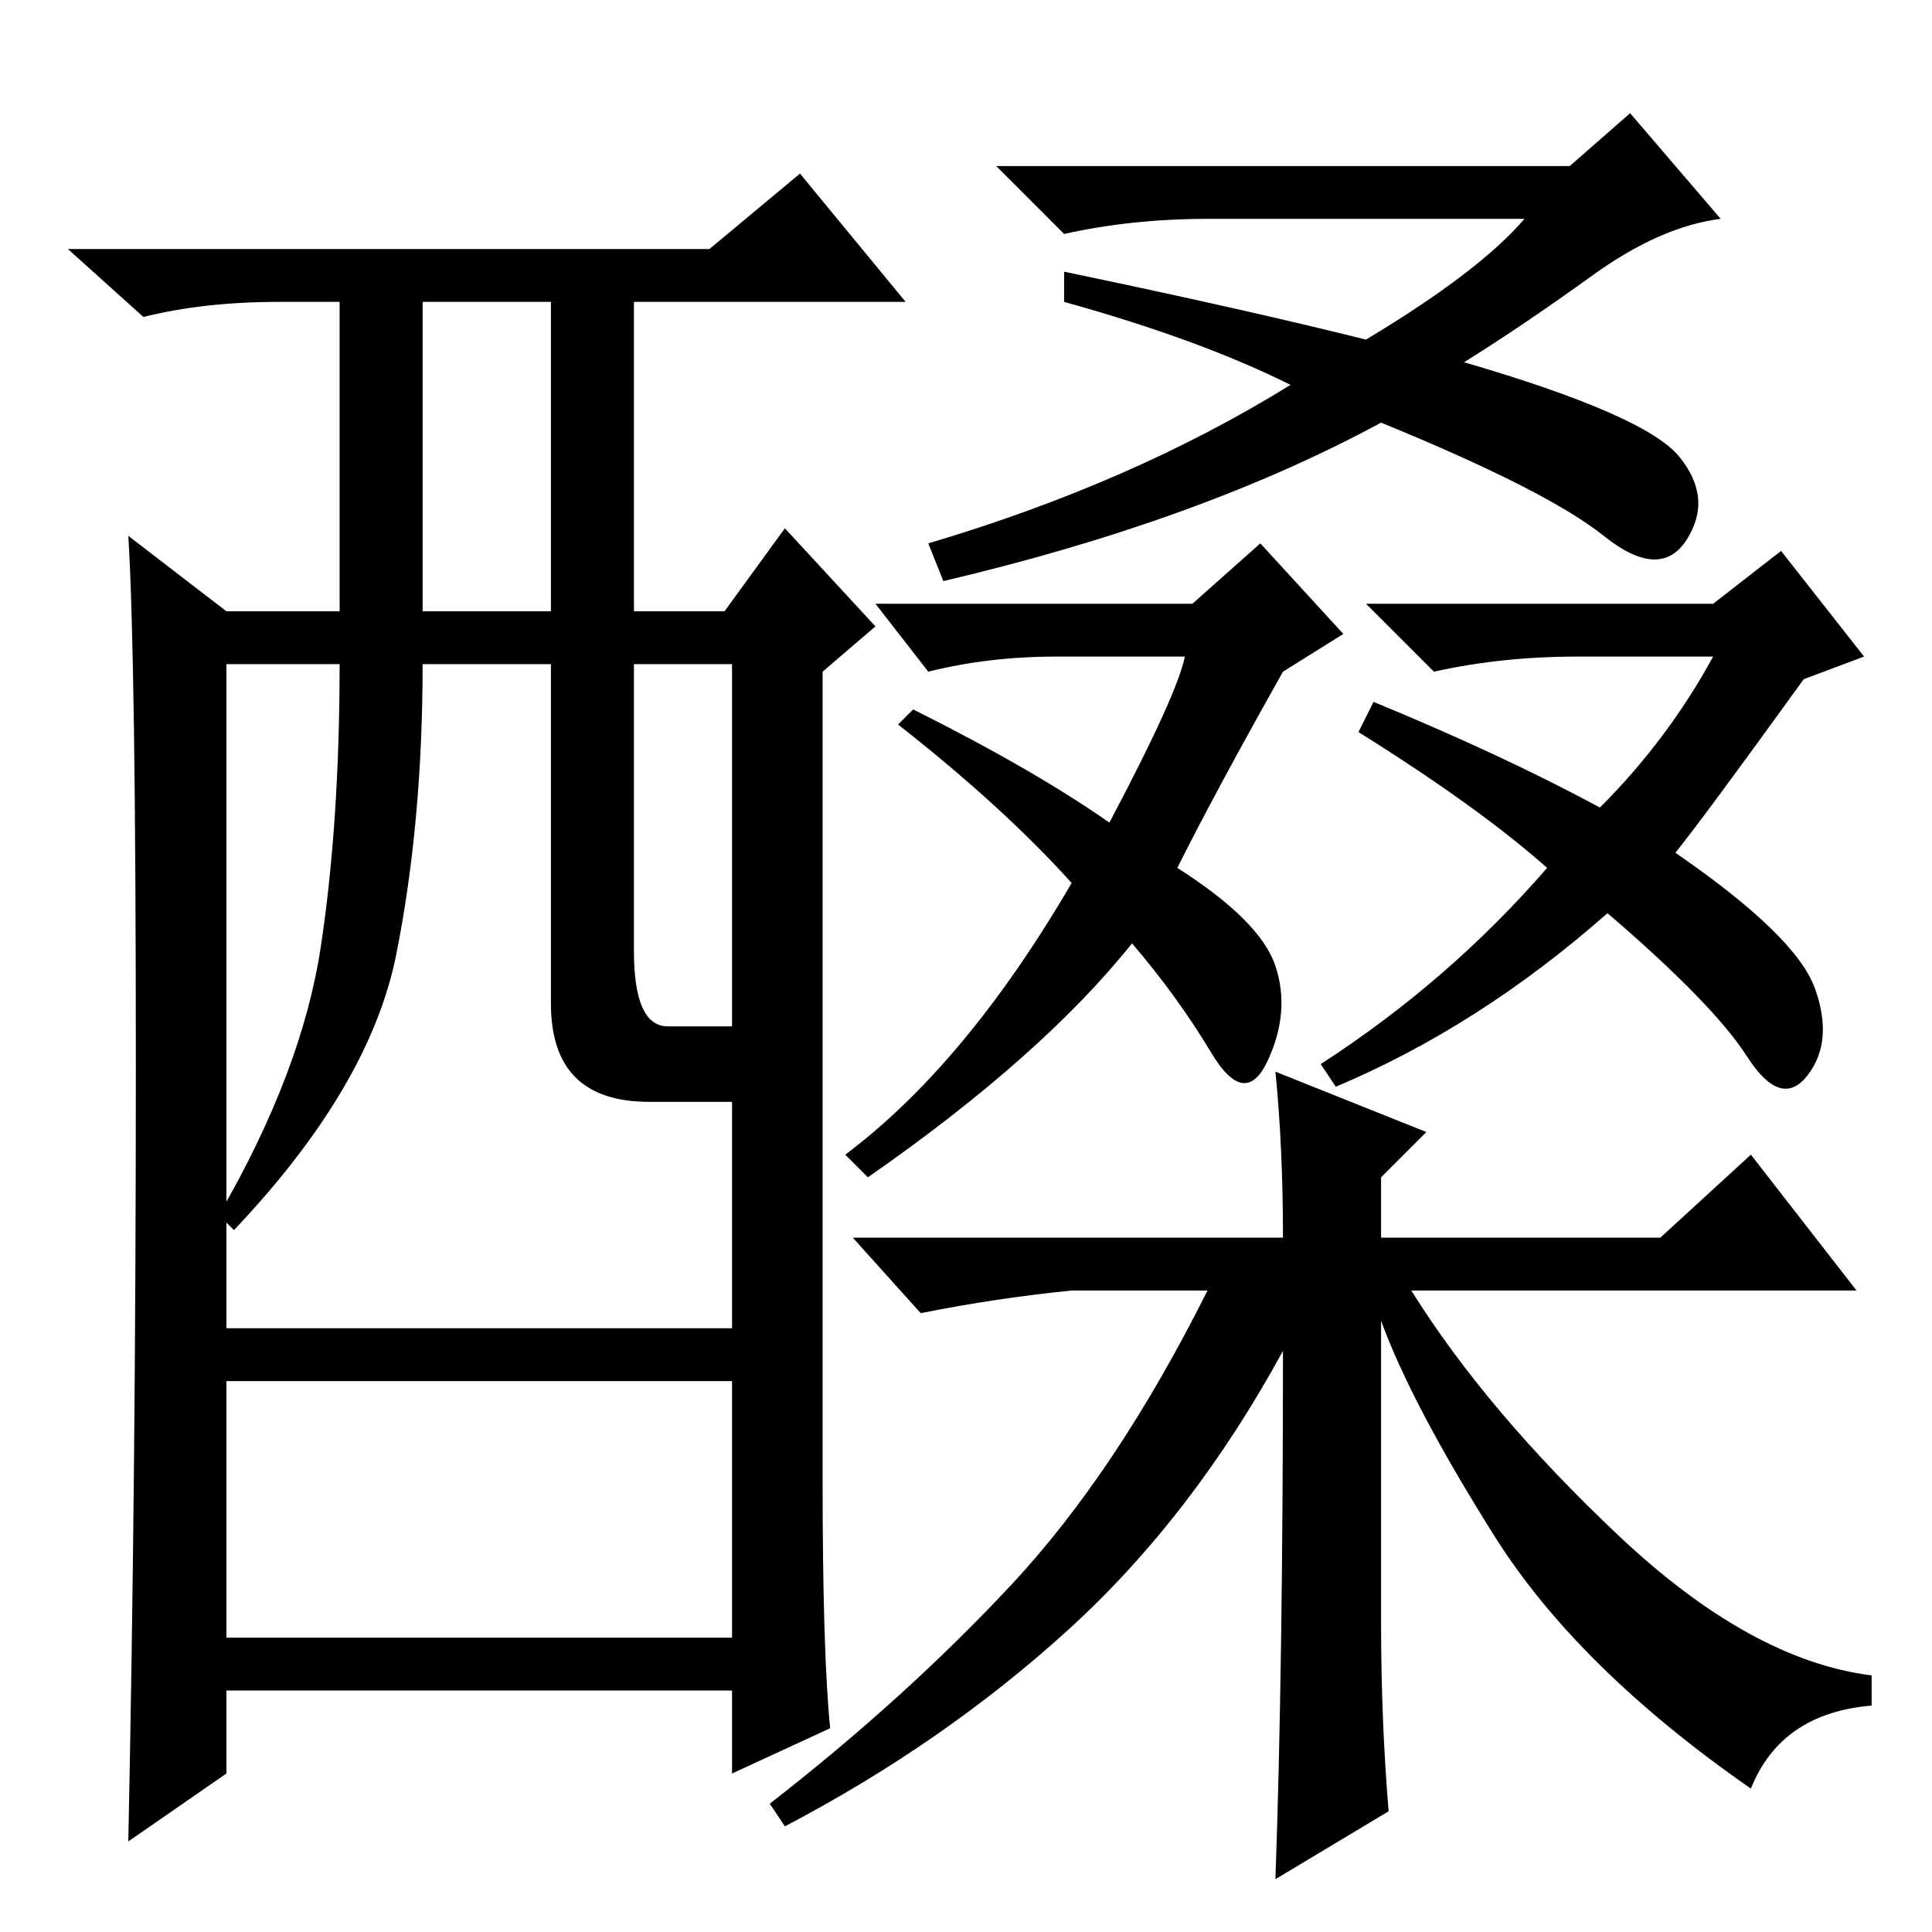 <?xml version="1.0" standalone="no"?>
<!DOCTYPE svg PUBLIC "-//W3C//DTD SVG 1.1//EN" "http://www.w3.org/Graphics/SVG/1.1/DTD/svg11.dtd" >
<svg xmlns="http://www.w3.org/2000/svg" xmlns:xlink="http://www.w3.org/1999/xlink" version="1.1" viewBox="0 -36 256 256">
  <g transform="matrix(1 0 0 -1 0 220)">
   <path fill="currentColor"
d="M211 219.5q-9 -6.5 -17 -11.5q24 -7 28.5 -12.5t1 -11t-11 0.5t-29.5 15q-24 -13 -58 -21l-2 5q27 8 48 21q-12 6 -30 11v4q24 -5 40 -9q15 9 21 16h-42q-10 0 -19 -2l-9 9h76l8 7l12 -14q-8 -1 -17 -7.5zM119 160l2 2q16 -8 26 -15q9 17 10 22h-17q-9 0 -17 -2l-7 9h42
l9 8l11 -12l-8 -5q-9 -16 -14 -26q11 -7 13 -13t-1 -12.5t-7.5 1t-10.5 14.5q-12 -15 -35 -31l-3 3q16 12 30 36q-9 10 -23 21zM180 159l2 4q17 -7 30 -14q9 9 15 20h-18q-10 0 -19 -2l-9 9h46l9 7l11 -14l-8 -3q-13 -18 -17 -23q16 -11 18.5 -18t-1 -11.5t-8 2.5t-18.5 19
q-17 -15 -36 -23l-2 3q17 11 30 26q-9 8 -25 18zM232 19q-23 16 -34 33.5t-15 28.5v-40q0 -13 1 -25l-15 -9q1 28 1 70q-12 -22 -28.5 -37t-37.5 -26l-2 3q18 14 32 29t26 39h-18q-10 -1 -20 -3l-9 10h57q0 12 -1 22l20 -8l-6 -6v-8h37l12 11l14 -18h-59q10 -16 27.5 -32.5
t33.5 -18.5v-4q-12 -1 -16 -11zM110 27l-13 -6v11h-67v-11l-13 -9q1 48 1 102.5t-1 70.5l13 -10h15v41h-8q-10 0 -18 -2l-10 9h85l12 10l14 -17h-36v-41h12l8 11l12 -13l-7 -6v-107q0 -23 1 -33zM56 175h17v41h-17v-41zM73 123v45h-17q0 -21 -3.5 -38.5t-21.5 -36.5l-2 2
q11 19 13.5 35.5t2.5 37.5h-15v-88h67v30h-11q-13 0 -13 13zM84 130q0 -10 4.5 -10h8.5v48h-13v-38zM97 73h-67v-34h67v34z" />
  </g>

</svg>
